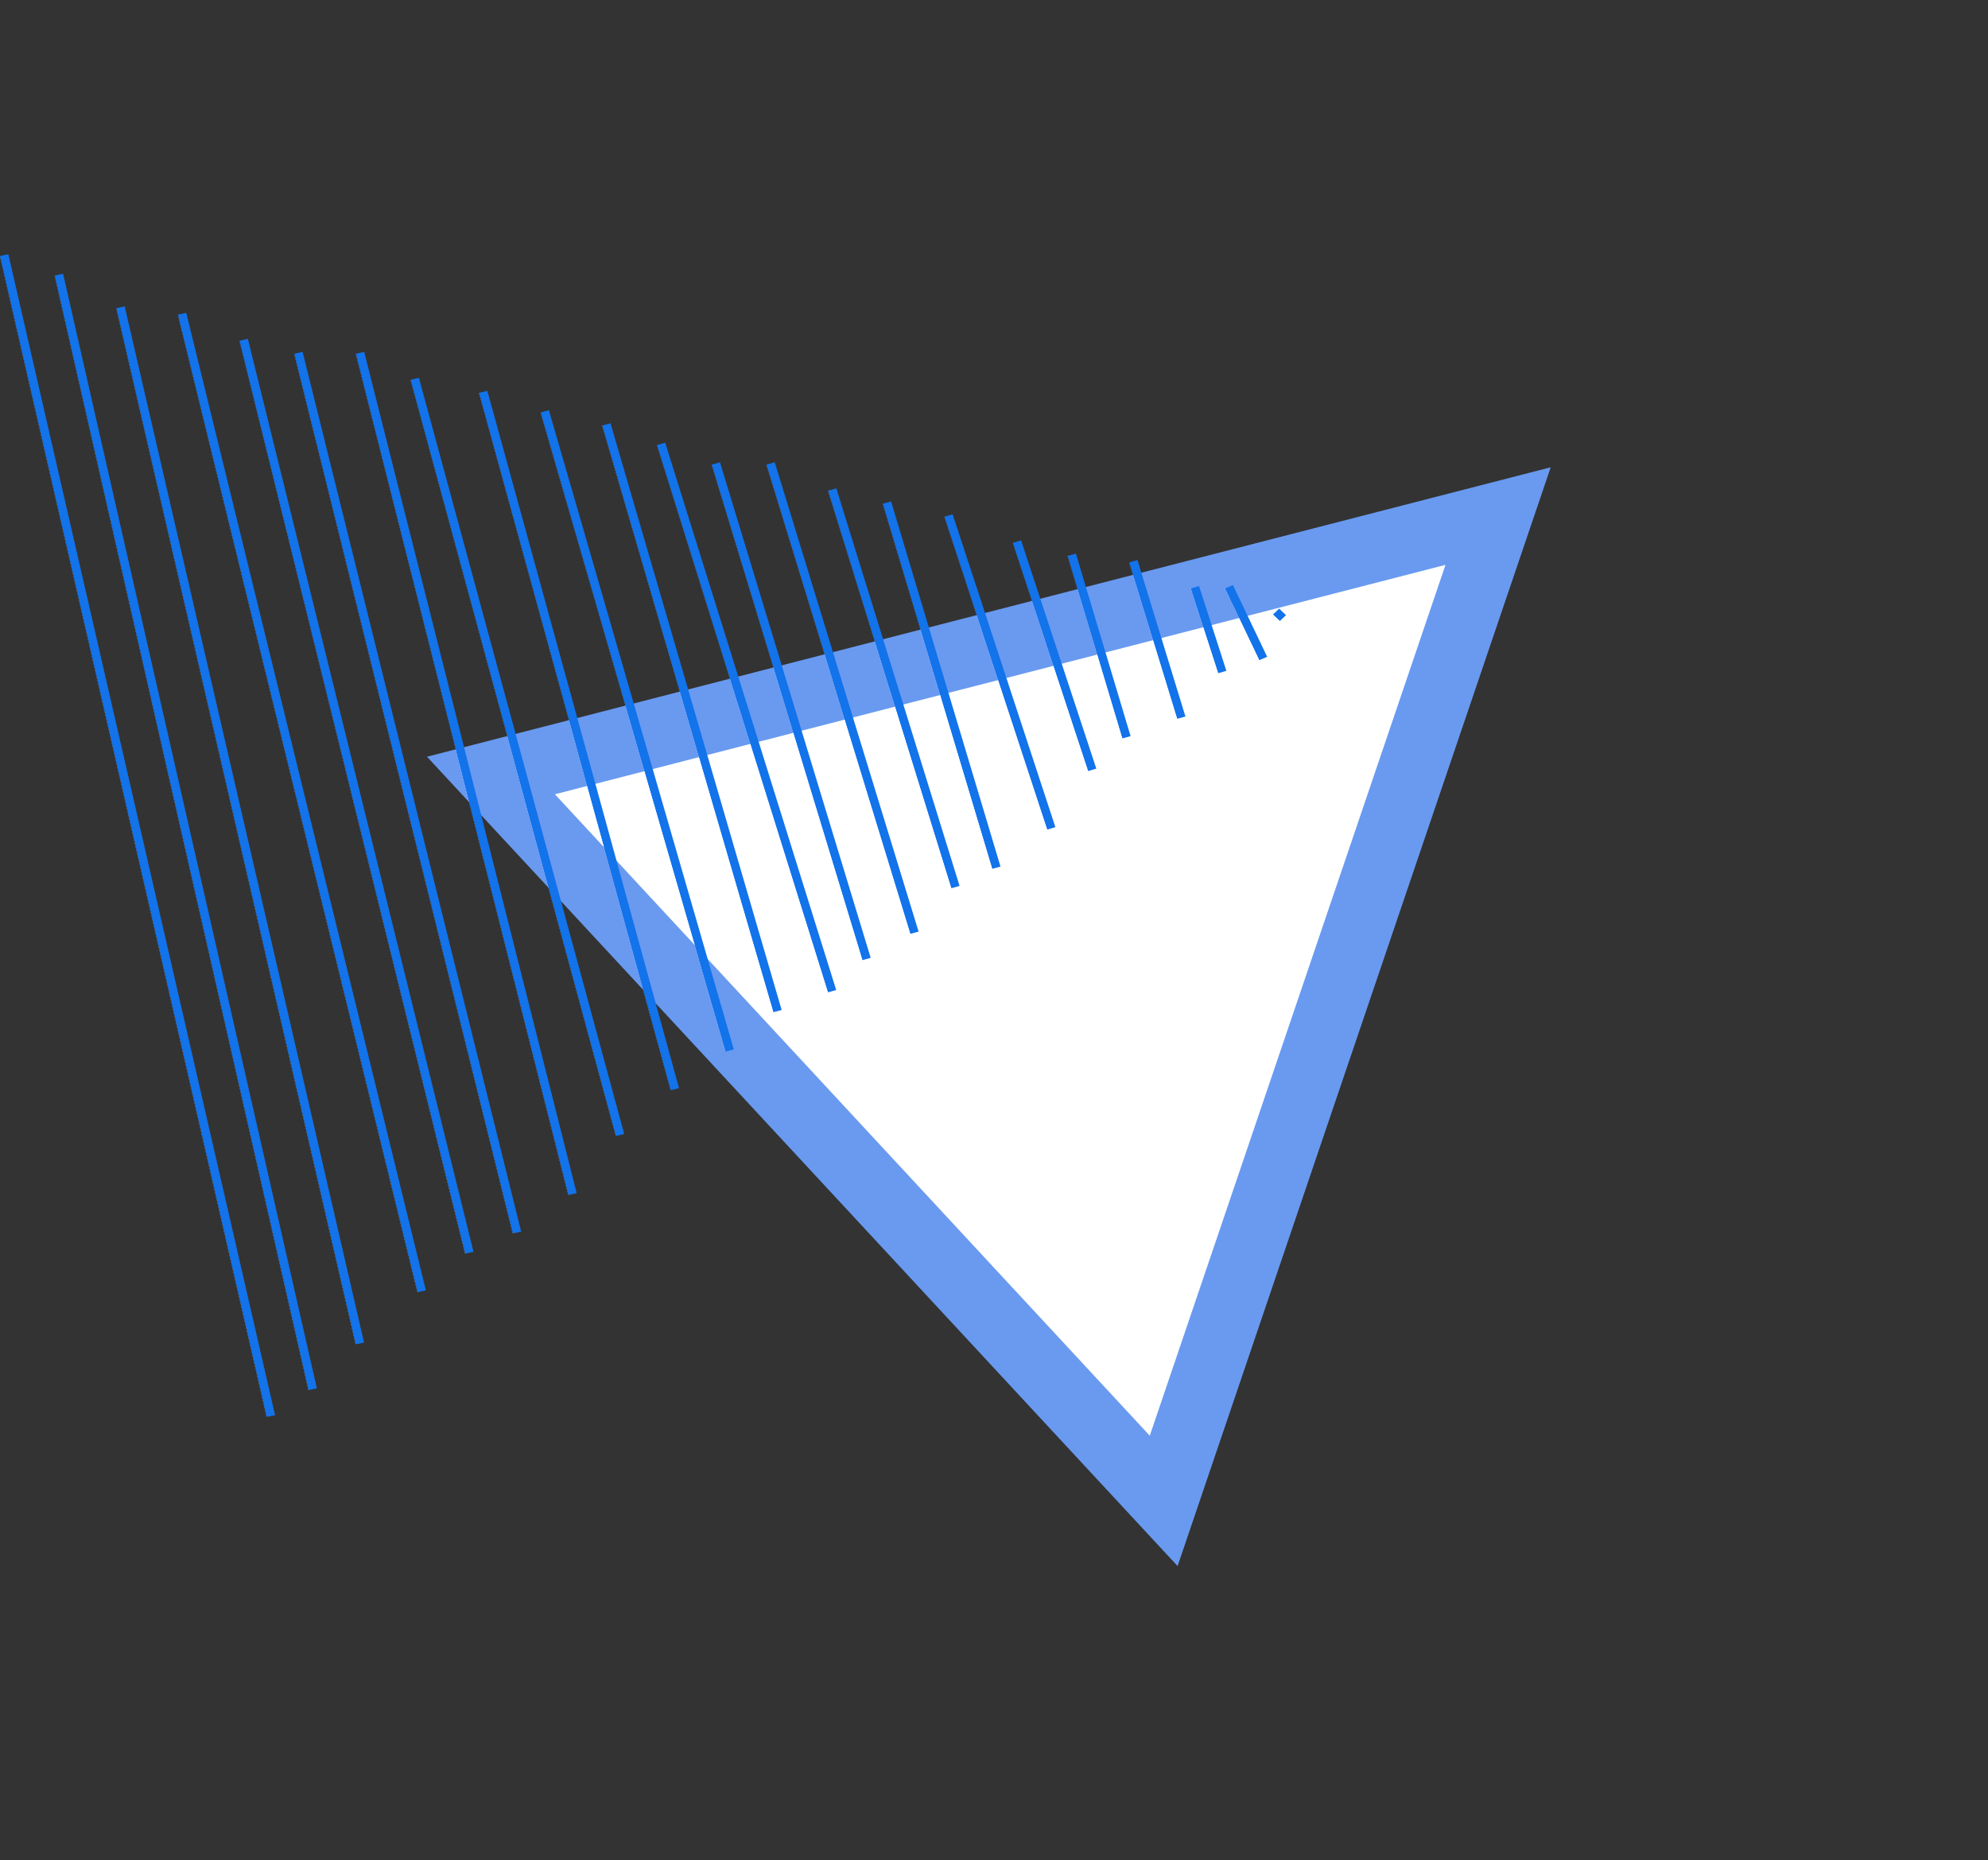<svg width="233" height="218" viewBox="0 0 233 218" fill="none" xmlns="http://www.w3.org/2000/svg">
<rect x="0" y="0" width="233" height="218" fill="#333333" stroke="none"/>
<path d="M57.54 90.889L175.582 60.484L136.387 175.906L57.54 90.889Z" fill="white" stroke="#699AF0" stroke-width="8"/>
<line y1="-0.5" x2="139.552" y2="-0.5" transform="matrix(0.224 0.975 -0.979 0.204 0 30)" stroke="url(#paint0_linear_2417_25889)"/>
<line y1="-0.5" x2="133.98" y2="-0.5" transform="matrix(0.222 0.975 -0.979 0.202 6.417 32.292)" stroke="url(#paint1_linear_2417_25889)"/>
<line y1="-0.5" x2="124.685" y2="-0.5" transform="matrix(0.225 0.974 -0.979 0.205 13.637 36.112)" stroke="url(#paint2_linear_2417_25889)"/>
<line y1="-0.5" x2="117.995" y2="-0.5" transform="matrix(0.238 0.971 -0.976 0.217 20.855 36.877)" stroke="url(#paint3_linear_2417_25889)"/>
<line y1="-0.5" x2="110.193" y2="-0.5" transform="matrix(0.24 0.971 -0.976 0.219 28.075 39.933)" stroke="url(#paint4_linear_2417_25889)"/>
<line y1="-0.5" x2="106.292" y2="-0.5" transform="matrix(0.241 0.97 -0.975 0.22 34.492 41.46)" stroke="url(#paint5_linear_2417_25889)"/>
<line y1="-0.5" x2="101.65" y2="-0.5" transform="matrix(0.245 0.97 -0.975 0.223 41.711 41.46)" stroke="url(#paint6_linear_2417_25889)"/>
<line y1="-0.5" x2="91.838" y2="-0.5" transform="matrix(0.262 0.965 -0.971 0.239 48.128 44.517)" stroke="url(#paint7_linear_2417_25889)"/>
<line y1="-0.5" x2="84.782" y2="-0.5" transform="matrix(0.265 0.964 -0.97 0.242 56.149 46.045)" stroke="url(#paint8_linear_2417_25889)"/>
<line y1="-0.5" x2="77.946" y2="-0.5" transform="matrix(0.278 0.961 -0.967 0.254 63.369 48.337)" stroke="url(#paint9_linear_2417_25889)"/>
<line y1="-0.5" x2="71.629" y2="-0.5" transform="matrix(0.28 0.96 -0.967 0.256 70.588 49.865)" stroke="url(#paint10_linear_2417_25889)"/>
<line y1="-0.5" x2="67.24" y2="-0.5" transform="matrix(0.298 0.954 -0.962 0.273 77.005 52.157)" stroke="url(#paint11_linear_2417_25889)"/>
<line y1="-0.5" x2="60.69" y2="-0.5" transform="matrix(0.291 0.957 -0.964 0.266 83.423 54.449)" stroke="url(#paint12_linear_2417_25889)"/>
<line y1="-0.5" x2="57.532" y2="-0.5" transform="matrix(0.293 0.956 -0.964 0.268 89.84 54.449)" stroke="url(#paint13_linear_2417_25889)"/>
<line y1="-0.5" x2="48.792" y2="-0.5" transform="matrix(0.296 0.955 -0.963 0.271 97.059 57.506)" stroke="url(#paint14_linear_2417_25889)"/>
<line y1="-0.5" x2="44.67" y2="-0.5" transform="matrix(0.287 0.958 -0.965 0.263 103.476 59.034)" stroke="url(#paint15_linear_2417_25889)"/>
<line y1="-0.5" x2="38.597" y2="-0.5" transform="matrix(0.312 0.95 -0.958 0.285 110.695 60.562)" stroke="url(#paint16_linear_2417_25889)"/>
<line y1="-0.5" x2="28.16" y2="-0.5" transform="matrix(0.313 0.95 -0.958 0.287 118.717 63.618)" stroke="url(#paint17_linear_2417_25889)"/>
<line y1="-0.5" x2="22.335" y2="-0.5" transform="matrix(0.287 0.958 -0.965 0.263 125.134 65.146)" stroke="url(#paint18_linear_2417_25889)"/>
<line y1="-0.5" x2="19.177" y2="-0.5" transform="matrix(0.293 0.956 -0.964 0.268 132.353 65.91)" stroke="url(#paint19_linear_2417_25889)"/>
<line y1="-0.5" x2="10.438" y2="-0.5" transform="matrix(0.307 0.952 -0.96 0.281 139.572 68.966)" stroke="url(#paint20_linear_2417_25889)"/>
<line y1="-0.5" x2="9.312" y2="-0.5" transform="matrix(0.431 0.903 -0.918 0.397 143.583 68.966)" stroke="url(#paint21_linear_2417_25889)"/>
<line y1="-0.5" x2="1.108" y2="-0.5" transform="matrix(0.724 0.69 -0.724 0.69 149.198 72.022)" stroke="url(#paint22_linear_2417_25889)"/>
<defs>
<linearGradient id="paint0_linear_2417_25889" x1="69.776" y1="0" x2="69.776" y2="1" gradientUnits="userSpaceOnUse">
<stop stop-color="#1273EB"/>
<stop offset="0.03" stop-color="white"/>
</linearGradient>
<linearGradient id="paint1_linear_2417_25889" x1="66.99" y1="0" x2="66.99" y2="1" gradientUnits="userSpaceOnUse">
<stop stop-color="#1273EB"/>
<stop offset="0.03" stop-color="white"/>
</linearGradient>
<linearGradient id="paint2_linear_2417_25889" x1="62.343" y1="0" x2="62.343" y2="1" gradientUnits="userSpaceOnUse">
<stop stop-color="#1273EB"/>
<stop offset="0.03" stop-color="white"/>
</linearGradient>
<linearGradient id="paint3_linear_2417_25889" x1="58.998" y1="0" x2="58.998" y2="1" gradientUnits="userSpaceOnUse">
<stop stop-color="#1273EB"/>
<stop offset="0.03" stop-color="white"/>
</linearGradient>
<linearGradient id="paint4_linear_2417_25889" x1="55.096" y1="0" x2="55.096" y2="1" gradientUnits="userSpaceOnUse">
<stop stop-color="#1273EB"/>
<stop offset="0.03" stop-color="white"/>
</linearGradient>
<linearGradient id="paint5_linear_2417_25889" x1="53.146" y1="0" x2="53.146" y2="1" gradientUnits="userSpaceOnUse">
<stop stop-color="#1273EB"/>
<stop offset="0.03" stop-color="white"/>
</linearGradient>
<linearGradient id="paint6_linear_2417_25889" x1="50.825" y1="0" x2="50.825" y2="1" gradientUnits="userSpaceOnUse">
<stop stop-color="#1273EB"/>
<stop offset="0.03" stop-color="white"/>
</linearGradient>
<linearGradient id="paint7_linear_2417_25889" x1="45.919" y1="0" x2="45.919" y2="1" gradientUnits="userSpaceOnUse">
<stop stop-color="#1273EB"/>
<stop offset="0.03" stop-color="white"/>
</linearGradient>
<linearGradient id="paint8_linear_2417_25889" x1="42.391" y1="0" x2="42.391" y2="1" gradientUnits="userSpaceOnUse">
<stop stop-color="#1273EB"/>
<stop offset="0.03" stop-color="white"/>
</linearGradient>
<linearGradient id="paint9_linear_2417_25889" x1="38.973" y1="0" x2="38.973" y2="1" gradientUnits="userSpaceOnUse">
<stop stop-color="#1273EB"/>
<stop offset="0.03" stop-color="white"/>
</linearGradient>
<linearGradient id="paint10_linear_2417_25889" x1="35.814" y1="0" x2="35.814" y2="1" gradientUnits="userSpaceOnUse">
<stop stop-color="#1273EB"/>
<stop offset="0.03" stop-color="white"/>
</linearGradient>
<linearGradient id="paint11_linear_2417_25889" x1="33.62" y1="0" x2="33.62" y2="1" gradientUnits="userSpaceOnUse">
<stop stop-color="#1273EB"/>
<stop offset="0.03" stop-color="white"/>
</linearGradient>
<linearGradient id="paint12_linear_2417_25889" x1="30.345" y1="0" x2="30.345" y2="1" gradientUnits="userSpaceOnUse">
<stop stop-color="#1273EB"/>
<stop offset="0.03" stop-color="white"/>
</linearGradient>
<linearGradient id="paint13_linear_2417_25889" x1="28.766" y1="0" x2="28.766" y2="1" gradientUnits="userSpaceOnUse">
<stop stop-color="#1273EB"/>
<stop offset="0.03" stop-color="white"/>
</linearGradient>
<linearGradient id="paint14_linear_2417_25889" x1="24.396" y1="0" x2="24.396" y2="1" gradientUnits="userSpaceOnUse">
<stop stop-color="#1273EB"/>
<stop offset="0.03" stop-color="white"/>
</linearGradient>
<linearGradient id="paint15_linear_2417_25889" x1="22.335" y1="0" x2="22.335" y2="1" gradientUnits="userSpaceOnUse">
<stop stop-color="#1273EB"/>
<stop offset="0.03" stop-color="white"/>
</linearGradient>
<linearGradient id="paint16_linear_2417_25889" x1="19.299" y1="0" x2="19.299" y2="1" gradientUnits="userSpaceOnUse">
<stop stop-color="#1273EB"/>
<stop offset="0.03" stop-color="white"/>
</linearGradient>
<linearGradient id="paint17_linear_2417_25889" x1="14.08" y1="0" x2="14.08" y2="1" gradientUnits="userSpaceOnUse">
<stop stop-color="#1273EB"/>
<stop offset="0.03" stop-color="white"/>
</linearGradient>
<linearGradient id="paint18_linear_2417_25889" x1="11.168" y1="0" x2="11.168" y2="1" gradientUnits="userSpaceOnUse">
<stop stop-color="#1273EB"/>
<stop offset="0.03" stop-color="white"/>
</linearGradient>
<linearGradient id="paint19_linear_2417_25889" x1="9.589" y1="0" x2="9.589" y2="1" gradientUnits="userSpaceOnUse">
<stop stop-color="#1273EB"/>
<stop offset="0.03" stop-color="white"/>
</linearGradient>
<linearGradient id="paint20_linear_2417_25889" x1="5.219" y1="0" x2="5.219" y2="1" gradientUnits="userSpaceOnUse">
<stop stop-color="#1273EB"/>
<stop offset="0.03" stop-color="white"/>
</linearGradient>
<linearGradient id="paint21_linear_2417_25889" x1="4.656" y1="0" x2="4.656" y2="1" gradientUnits="userSpaceOnUse">
<stop stop-color="#1273EB"/>
<stop offset="0.03" stop-color="white"/>
</linearGradient>
<linearGradient id="paint22_linear_2417_25889" x1="0.554" y1="0" x2="0.554" y2="1" gradientUnits="userSpaceOnUse">
<stop stop-color="#1273EB"/>
<stop offset="0.03" stop-color="white"/>
</linearGradient>
</defs>
</svg>
